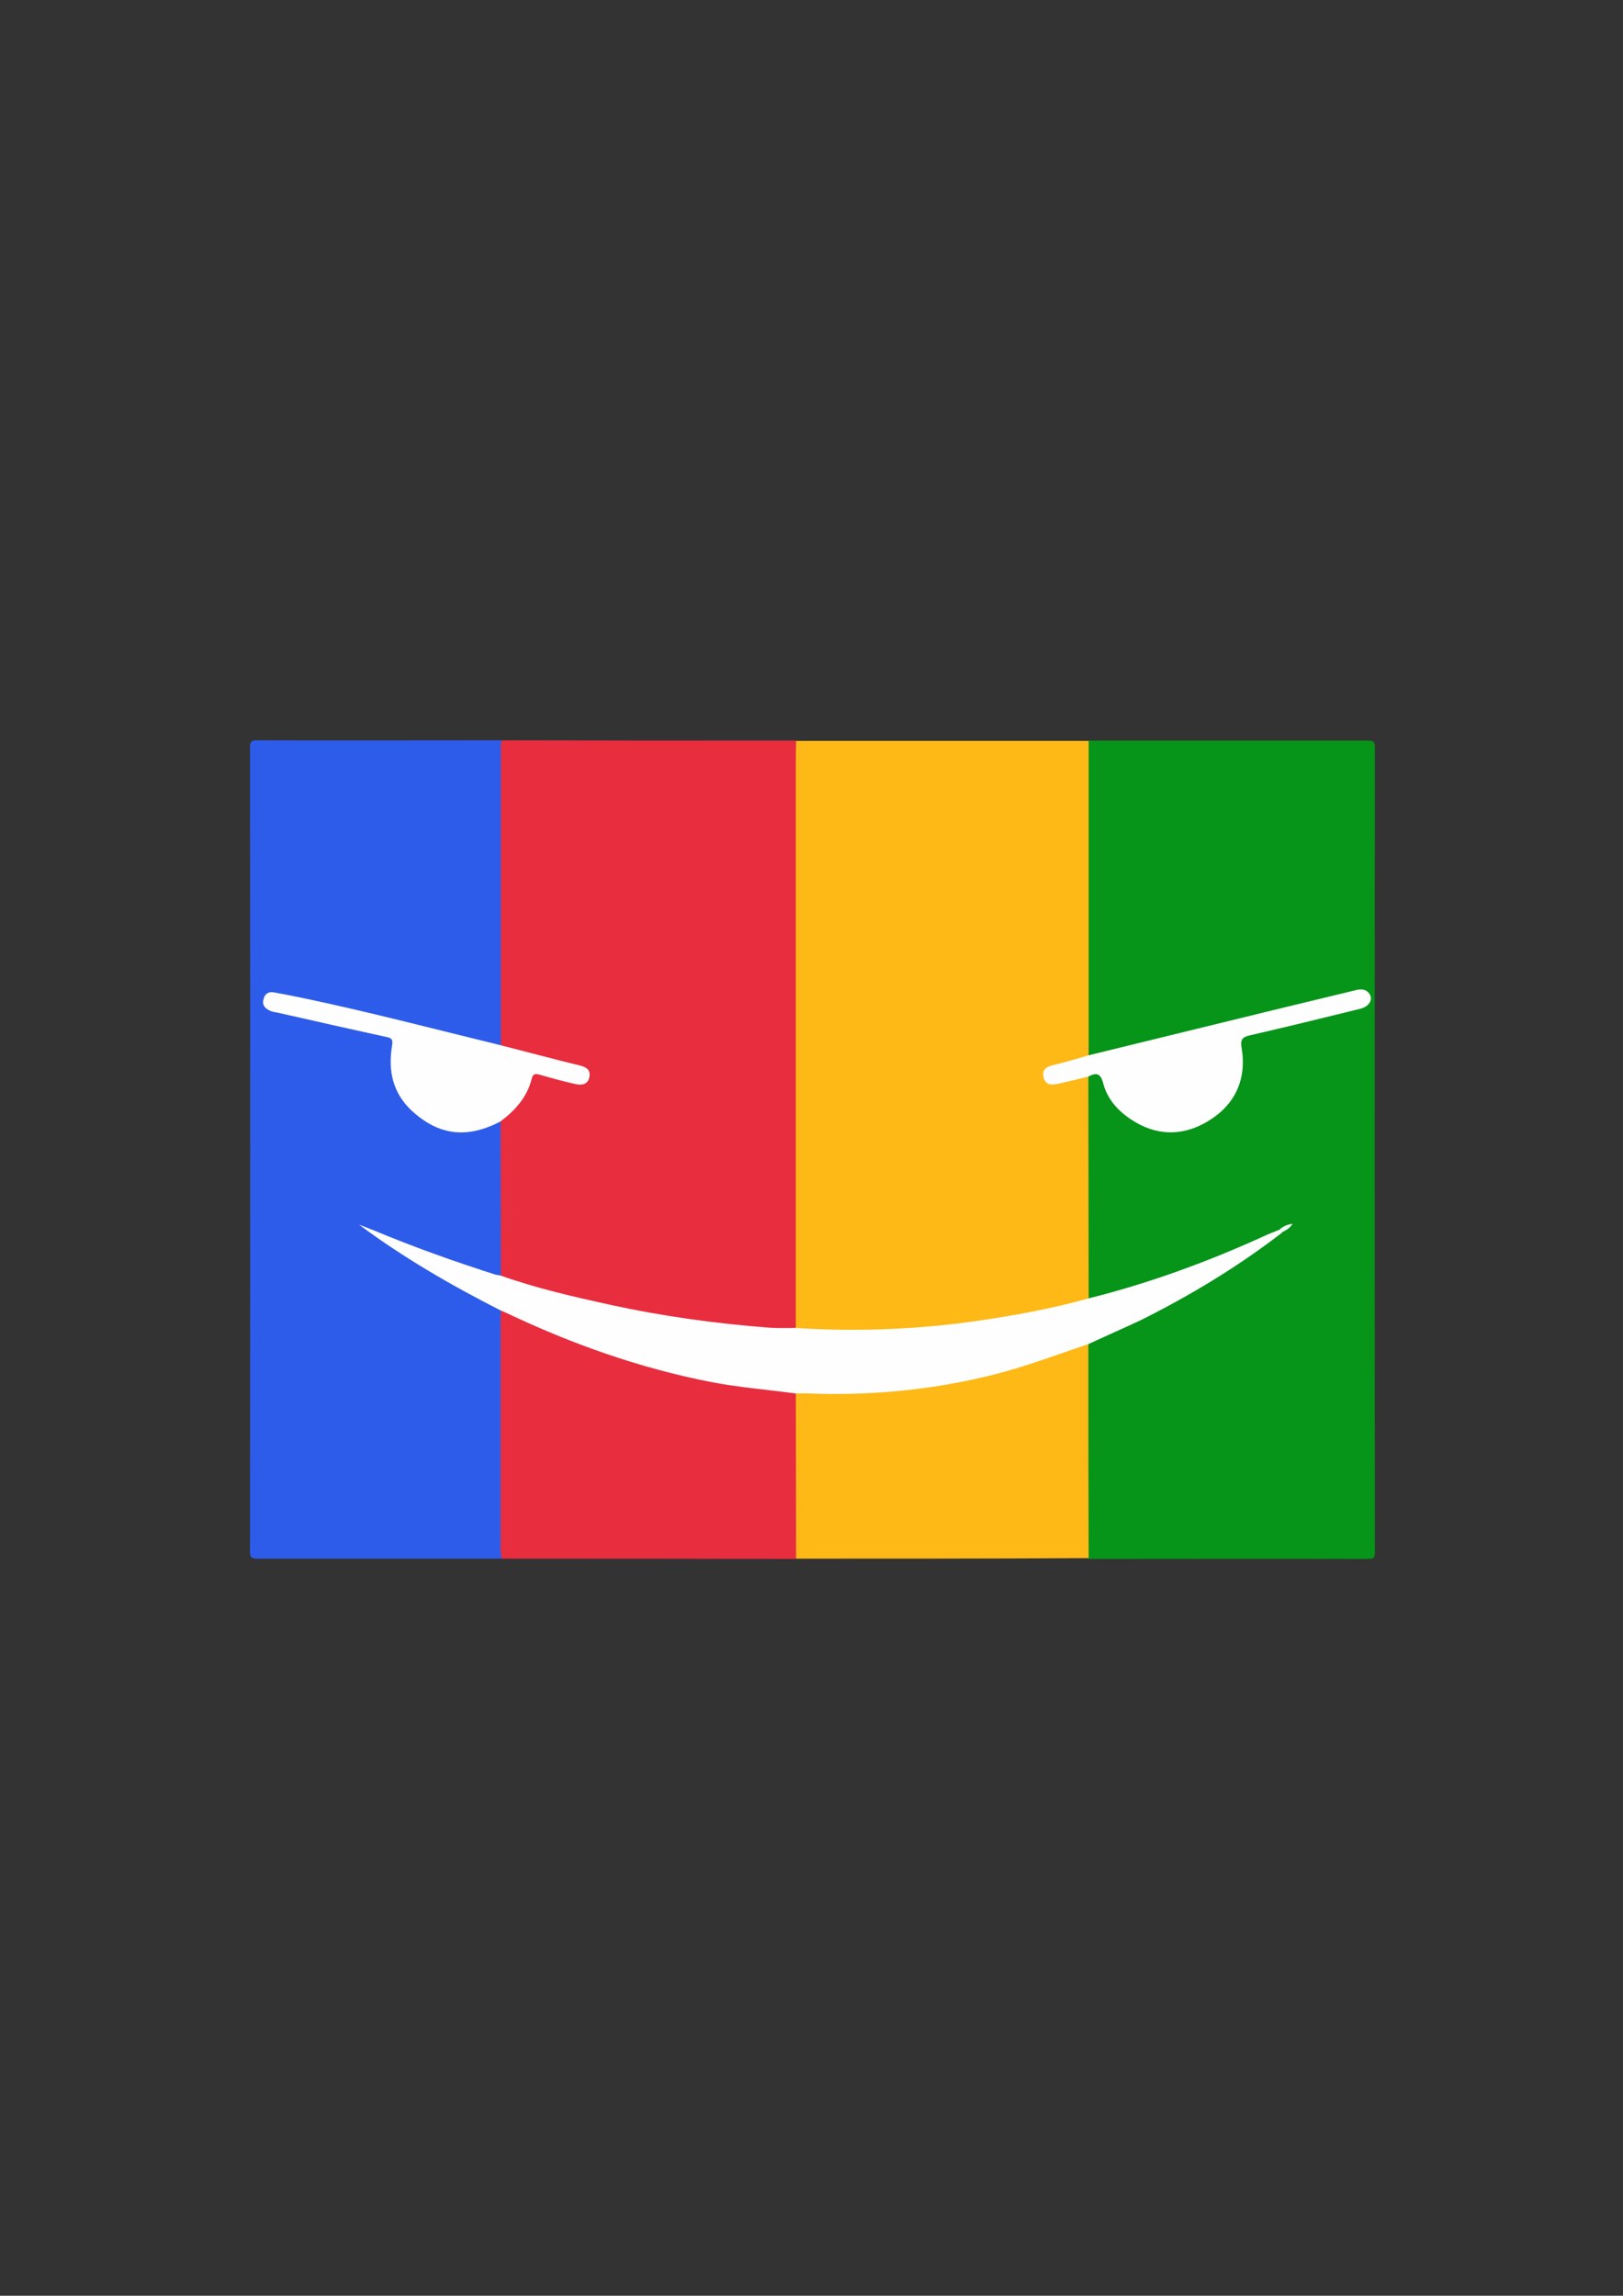 <?xml version="1.0" encoding="utf-8"?>
<!-- Generator: Adobe Illustrator 17.1.0, SVG Export Plug-In . SVG Version: 6.00 Build 0)  -->
<!DOCTYPE svg PUBLIC "-//W3C//DTD SVG 1.1//EN" "http://www.w3.org/Graphics/SVG/1.1/DTD/svg11.dtd">
<svg version="1.1" id="Layer_1" xmlns="http://www.w3.org/2000/svg" xmlns:xlink="http://www.w3.org/1999/xlink" x="0px" y="0px"
	 viewBox="0 0 595.3 841.9" enable-background="new 0 0 595.3 841.9" xml:space="preserve">
<rect x="0" y="0" width="595.3" height="841.9" fill="#333333" stroke="none"/>
<g>
	<path fill="#069419" d="M399.2,271.6c34.1,0,68.2,0,102.3,0c2,0,2.8,0.1,2.8,2.6c-0.1,98.3-0.1,196.6,0,294.9
		c0,2.5-0.8,2.6-2.8,2.6c-34.1-0.1-68.2,0-102.3,0c-1.5-1.1-1.7-2.7-1.7-4.4c-0.1-23.4-0.1-46.7,0-70.1c0-1,0.2-2,0.5-2.9
		c0-2.1,1.1-3.4,3-4.3c5.6-2.6,11.4-4.9,17-7.7c15-7.6,29.5-16.2,43.3-25.8c2.7-1.8,5.5-3.3,8.3-4.9c0,0,0.1-0.1,0.1-0.1
		c-0.2,0.1-0.4,0.3-0.6,0.4c-20.7,11.5-42.9,18.5-65.5,24.8c-1.9,0.5-4.2,1.6-5.6-1.1c-0.9-2-0.7-4.2-0.7-6.3c0-22.4,0-44.8,0-67.3
		c0-2.2,0-4.5,0.7-6.7c0.4-2.1,1.9-2.9,3.8-2.8c2,0,3.2,1.3,3.8,3.1c1.5,4,3.5,7.7,6.6,10.8c6.7,6.6,17.6,9,26.1,5
		c9.3-4.3,15.3-11.1,15.2-22c0-1.6,0-3.3-0.1-4.9c-0.3-4.6,0.2-5.4,4.6-6.6c10.4-2.8,20.9-4.9,31.3-7.7c2.4-0.6,4.9-1.2,7.3-1.7
		c1.2-0.3,2.8-0.6,2.4-2.3c-0.4-1.6-2.1-1.1-3.2-0.8c-9.9,2.4-19.9,4.8-29.9,7.2c-20.6,4.8-40.9,10.3-61.4,15.4
		c-2.4,0.6-5,1.6-6.7-1.4c-0.8-2.2-0.6-4.4-0.6-6.7c0-33.5,0-67.1,0-100.6C397.4,276.7,396.7,273.8,399.2,271.6z"/>
	<path fill="#2E5CEA" d="M184,571.6c-29.8,0-59.7,0-89.5,0c-2,0-2.8-0.2-2.8-2.6c0.1-98.3,0.1-196.6,0-294.9c0-2.4,0.7-2.6,2.8-2.6
		c29.8,0.1,59.7,0,89.5,0c2.1,1.6,1.8,4,1.8,6.2c0.1,10.6,0,21.2,0,31.8c0,22,0,44,0,65.9c0,2.4,0.3,4.8-0.7,7
		c-1.4,2.9-3.8,1.9-5.9,1.4c-10-2.4-19.9-4.9-29.8-7.4c-14.9-3.7-29.9-6.9-44.9-10.3c-0.2-0.1-0.5-0.1-0.7-0.2c-1.4-0.1-3.4-1-3.8,1
		c-0.3,1.7,1.6,2,2.9,2.3c3.4,0.7,6.8,1.6,10.2,2.4c9.1,2,18.3,4.1,27.4,6.2c5,1.2,5.6,1.9,4.9,7c-2.6,18.9,15.8,33.3,33.7,26.3
		c2-0.8,4.1-2.4,6.1,0.2c0.6,1.3,0.6,2.7,0.6,4c0.1,15.8,0.1,31.6,0,47.4c0,1.1-0.1,2.2-0.3,3.3c-1.2,2.9-3.5,2.8-5.9,2
		c-14.5-4.9-29.3-9.2-42.9-16.5c10,5,19.2,11.4,29,16.7c5.4,2.9,10.7,5.9,16.2,8.7c2,1,3.6,2.2,3.5,4.8c0.5,1.7,0.6,3.4,0.6,5.2
		c0,25.9,0,51.8,0,77.7C185.8,567.3,186.2,569.8,184,571.6z"/>
	<path fill="#FEB917" d="M399.2,394.8c0,27.1,0.1,54.1,0.1,81.2c-0.5,2.6-2.7,2.7-4.5,3.2c-12.6,3.1-25.4,5.4-38.3,7.2
		c-16.7,2.2-33.5,3.4-50.4,3.1c-4-0.1-7.9-0.8-11.9-1c-1.2-0.1-2.2-0.4-2.9-1.5c-1-2-1-4.1-1-6.2c0-67.5,0-135,0-202.5
		c0-2.3-0.4-4.8,1.8-6.6c35.7,0,71.5,0,107.2,0c0,38.5,0,77,0,115.5c0.3,2.3-1.7,2.5-3.1,2.9c-2.7,0.9-5.5,1.4-8.3,2.2
		c-1,0.3-2.5,0.6-2.2,2c0.4,1.7,1.9,1.2,3.1,1c2.2-0.4,4.3-1.1,6.5-1.5C396.7,393.6,398.3,392.9,399.2,394.8z"/>
	<path fill="#E82D3F" d="M292,271.6c0,1.9-0.1,3.7-0.1,5.6c0,69.8,0,139.7,0,209.5c-1,2.2-3.1,1.8-4.9,1.8c-9.5,0-18.9-1.3-28.3-2.4
		c-22.8-2.9-45.3-7.7-67.4-14.2c-2.8-0.8-6.4-0.6-7.6-4.5c0-18.7-0.1-37.5-0.1-56.2c-0.5-1.5,0.5-2.4,1.4-3.2
		c3.8-3.4,6.5-7.6,8.3-12.2c1.2-3,3.1-3.9,6.2-3.2c3.5,0.8,7,1.8,10.5,2.5c1.2,0.2,2.8,0.8,3.2-0.9c0.4-1.6-1.4-1.9-2.5-2.2
		c-7.7-1.9-15.4-4.1-23.1-6.1c-1.6-0.4-3.6-0.6-3.9-2.8c0-35.6,0-71.2,0-106.8c0-1.6-0.3-3.3,0.4-4.8C220,271.6,256,271.6,292,271.6
		z"/>
	<path fill="#E82D3F" d="M184,571.6c-0.1-1-0.4-2-0.4-2.9c0-28.5,0-57.1,0-85.6c0-0.9,0.1-1.7,0.2-2.6c1.6-1.3,3.1-0.5,4.5,0.2
		c12.6,5.6,25.4,11,38.5,15.3c17,5.5,34.3,9.6,52,11.7c3.1,0.3,6.2,0.8,9.3,0.9c2,0.1,4,0.6,4.8,2.8c0.7,1.7,0.7,3.4,0.7,5.2
		c0,16.3,0.1,32.6,0,48.9c0,2.2,0.3,4.6-1.8,6.2C256,571.6,220,571.6,184,571.6z"/>
	<path fill="#FEB917" d="M292,571.6c0-20.2-0.1-40.5-0.1-60.7c0.8-1.9,2.6-1.7,4.2-1.8c4-0.2,8-0.1,12-0.1
		c28.1,0.3,55.1-5.3,81.3-14.9c1.9-0.7,3.8-1.2,5.7-1.9c1.4-0.5,2.9-1,4.1,0.5c0,26.2,0,52.5,0.1,78.7
		C363.5,571.6,327.7,571.6,292,571.6z"/>
	<path fill="#FEFEFE" d="M399.2,492.9c-11.6,3.9-23.1,8.3-35.1,11.3c-22.1,5.5-44.6,7.7-67.4,6.8c-1.6-0.1-3.2,0-4.9,0
		c-10.4-1.4-20.8-2.2-31.1-4.2c-26.1-5.1-50.9-13.9-74.9-25.3c-0.7-0.3-1.4-0.6-2.1-0.9c-18.1-9.2-35.6-19.3-52-31.5
		c1.8,0.7,3.6,1.4,5.4,2.1c14.6,6.1,29.5,11.4,44.5,16.2c0.6,0.2,1.2,0.2,1.8,0.3c13.2,4.7,26.8,7.8,40.4,10.8
		c19.3,4.2,38.8,6.9,58.5,8.4c3.1,0.2,6.2,0.1,9.4,0.1c22.1,1.4,44.1,0.6,66-2.5c13.9-2,27.8-4.5,41.4-8.3c22.4-5.6,44-13.5,65-23.1
		c1.7-0.8,3.4-1.4,5.1-2.1c1.1-0.4,1.2,0.2,1.1,1c-16.2,12.5-33.6,23-51.8,32.1C412.3,487,405.7,489.9,399.2,492.9z"/>
	<path fill="#FEFEFE" d="M399.2,394.8c-3.6,0.9-7.2,1.8-10.9,2.6c-2.3,0.5-4.7,0.8-5.5-2.2c-0.8-3.1,1.2-4.1,3.9-4.7
		c4.2-1,8.4-2.3,12.6-3.5c12.8-3.1,25.6-6.3,38.4-9.4c19.6-4.8,39.2-9.6,58.8-14.3c2-0.5,4-1,5.6,0.9c1.7,2.1,0.3,4.8-3,5.7
		c-13.4,3.3-26.8,6.6-40.3,9.7c-2.6,0.6-4,1.1-3.4,4.6c2,11.8-2.5,21.2-12.7,27.2c-9.4,5.5-19.1,5.1-28.2-1.1
		c-4.7-3.2-8.5-7.5-9.9-13.2C403.6,393.5,402,393.3,399.2,394.8z"/>
	<path fill="#EFFBF8" d="M470.5,451.8c-0.4-0.3-0.7-0.7-1.1-1c1.3-1.1,2.8-1.8,4.7-2C473.3,450.2,472,451,470.5,451.8z"/>
	<path fill="#FEFEFE" d="M183.6,383.3c9.8,2.5,19.5,5.1,29.3,7.5c2.4,0.6,3.7,1.7,3.3,4.1c-0.5,2.7-2.6,3.2-4.9,2.7
		c-4.5-1-8.9-2.2-13.4-3.5c-1.6-0.4-2.4-0.4-2.9,1.6c-1.7,6.7-6.1,11.6-11.5,15.6c-12.3,6.4-22.7,5.1-32.6-4.1
		c-6.9-6.5-8.6-14.7-7.1-23.7c0.3-2.1,0.1-2.8-2-3.2c-13.3-2.9-26.5-5.9-39.8-8.9c-1-0.2-2-0.3-2.9-0.7c-1.6-0.8-3-1.8-2.5-4
		c0.4-2.1,1.7-3.1,3.7-2.8c3.4,0.6,6.9,1.3,10.3,2C135.1,371,159.3,377.4,183.6,383.3z"/>
</g>
</svg>
